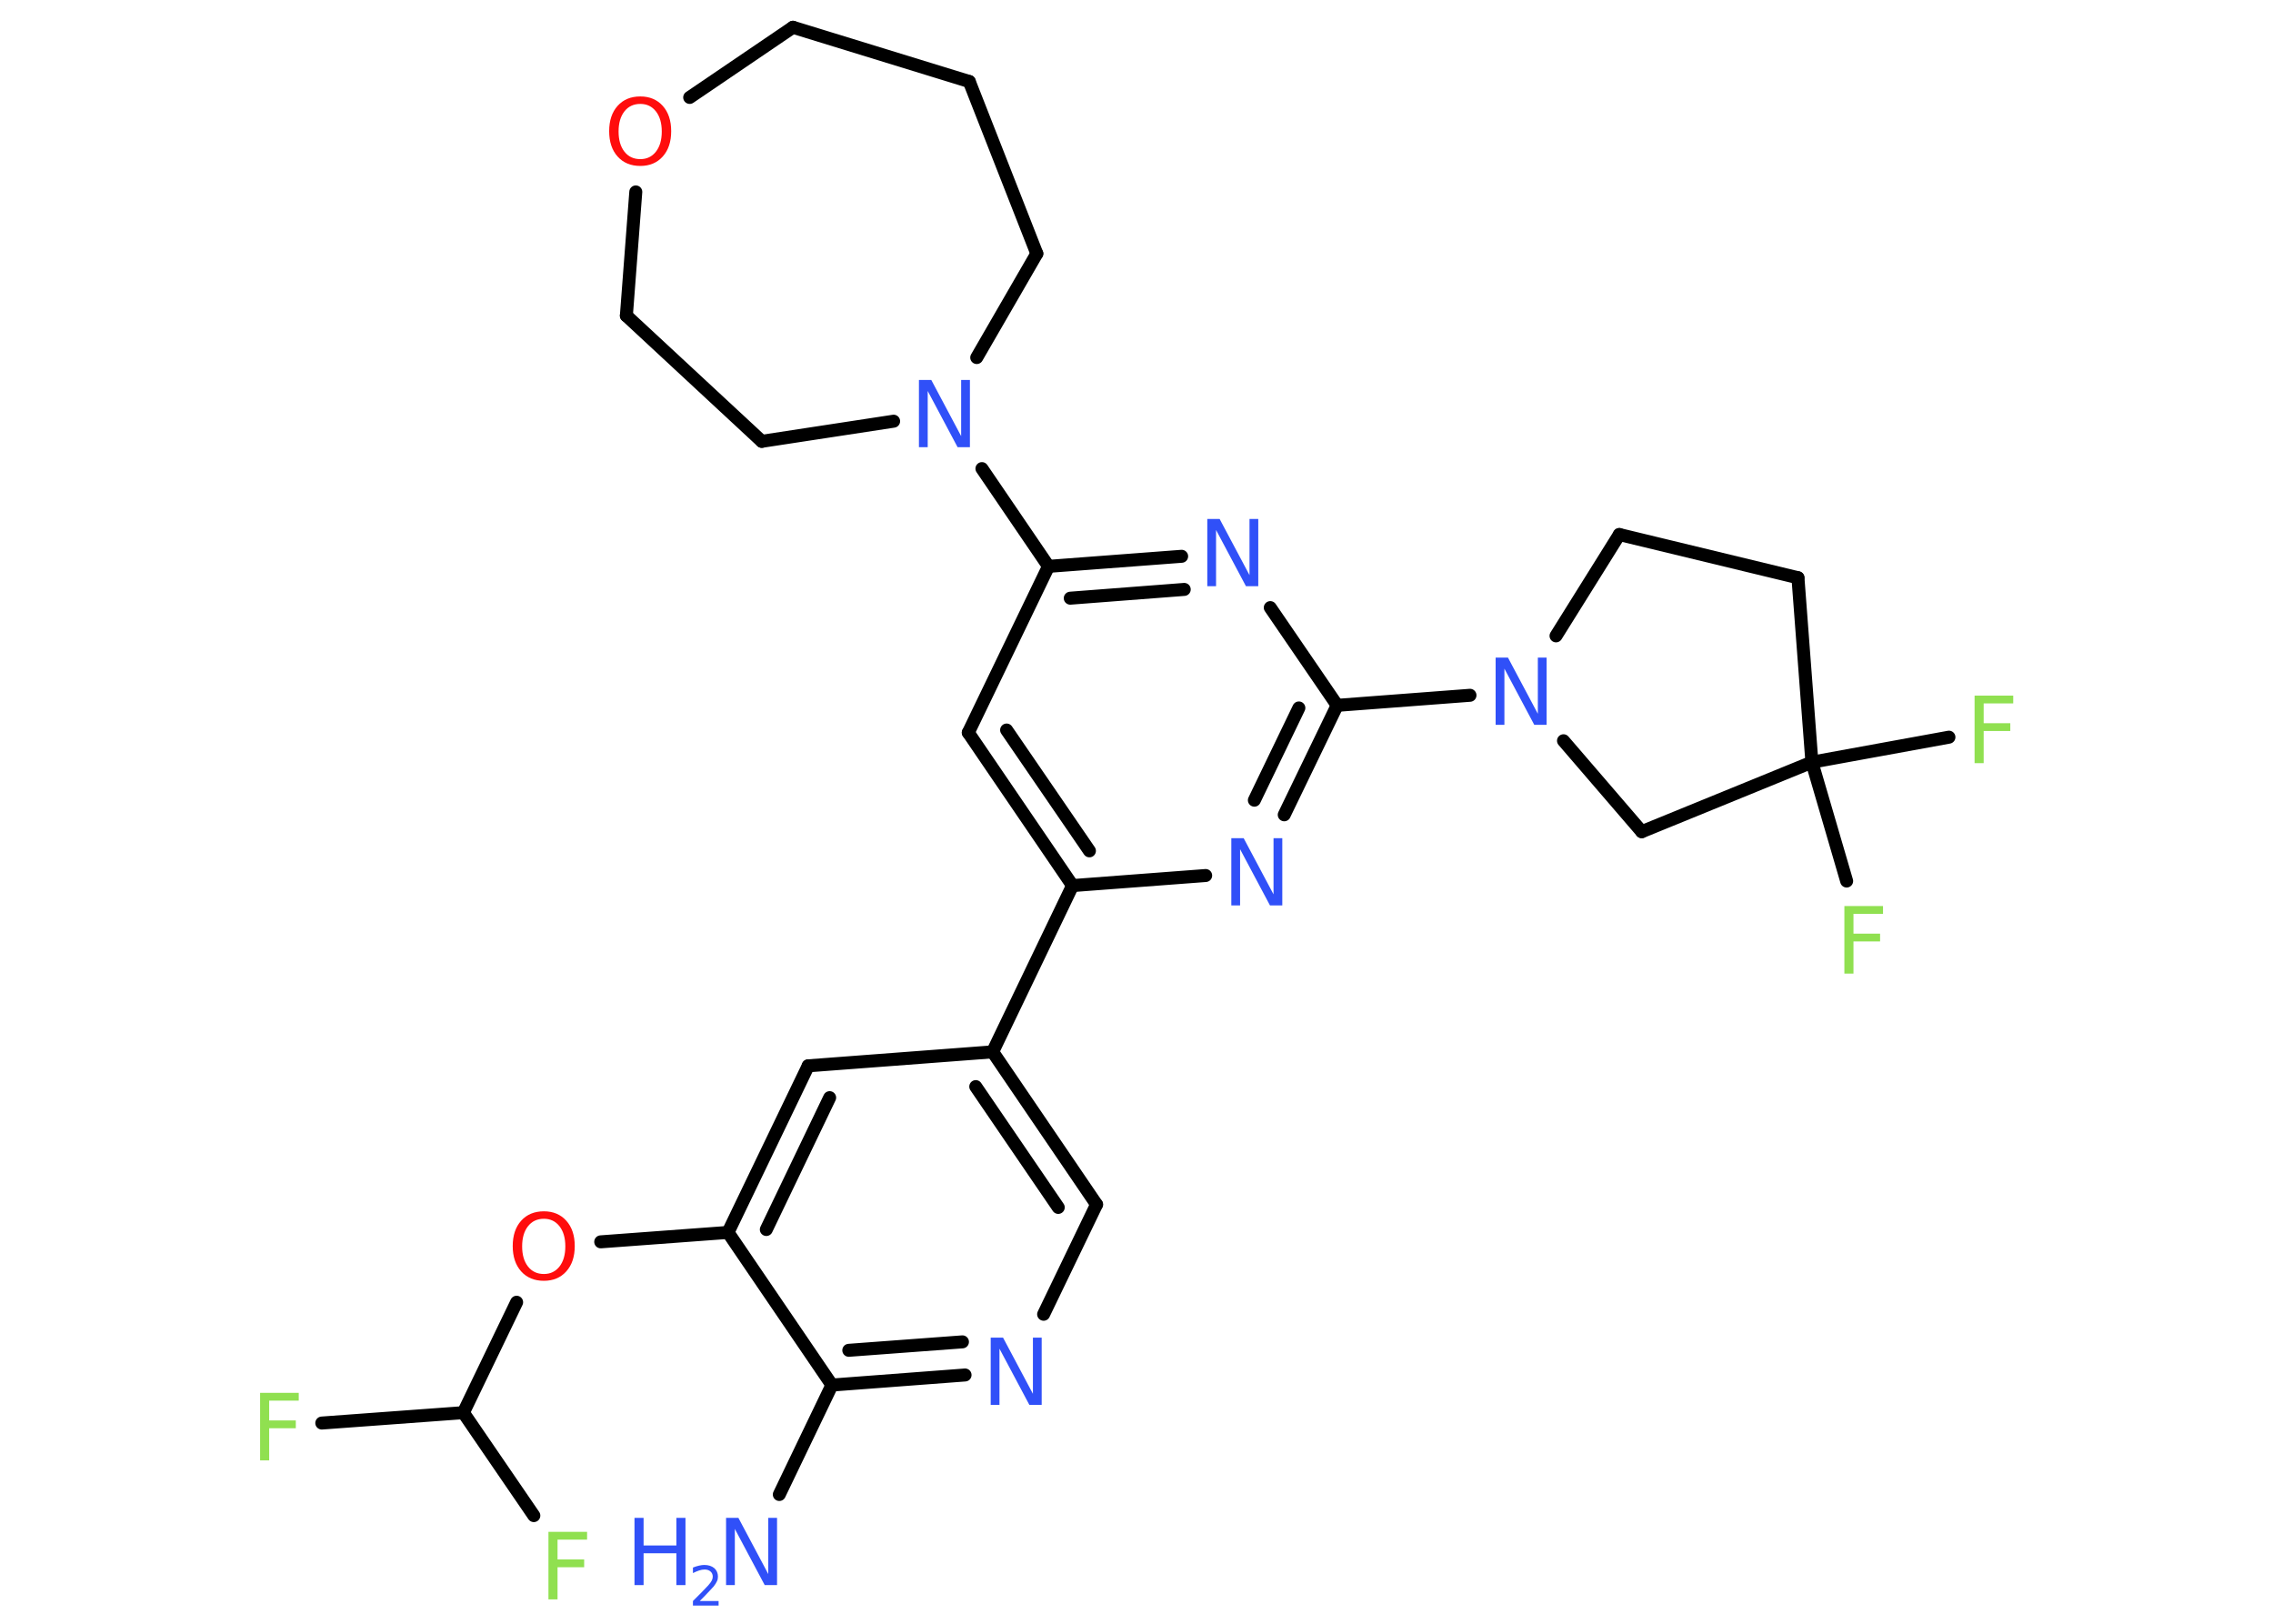 <?xml version='1.0' encoding='UTF-8'?>
<!DOCTYPE svg PUBLIC "-//W3C//DTD SVG 1.1//EN" "http://www.w3.org/Graphics/SVG/1.1/DTD/svg11.dtd">
<svg version='1.2' xmlns='http://www.w3.org/2000/svg' xmlns:xlink='http://www.w3.org/1999/xlink' width='70.0mm' height='50.0mm' viewBox='0 0 70.0 50.0'>
  <desc>Generated by the Chemistry Development Kit (http://github.com/cdk)</desc>
  <g stroke-linecap='round' stroke-linejoin='round' stroke='#000000' stroke-width='.4' fill='#3050F8'>
    <rect x='.0' y='.0' width='70.0' height='50.0' fill='#FFFFFF' stroke='none'/>
    <g id='mol1' class='mol'>
      <line id='mol1bnd1' class='bond' x1='24.0' y1='46.02' x2='25.62' y2='42.65'/>
      <g id='mol1bnd2' class='bond'>
        <line x1='25.62' y1='42.65' x2='29.72' y2='42.34'/>
        <line x1='26.14' y1='41.58' x2='29.64' y2='41.32'/>
      </g>
      <line id='mol1bnd3' class='bond' x1='32.14' y1='40.47' x2='33.77' y2='37.09'/>
      <g id='mol1bnd4' class='bond'>
        <line x1='33.77' y1='37.09' x2='30.57' y2='32.39'/>
        <line x1='32.59' y1='37.18' x2='30.05' y2='33.46'/>
      </g>
      <line id='mol1bnd5' class='bond' x1='30.57' y1='32.39' x2='33.03' y2='27.27'/>
      <g id='mol1bnd6' class='bond'>
        <line x1='29.82' y1='22.56' x2='33.03' y2='27.27'/>
        <line x1='31.0' y1='22.48' x2='33.55' y2='26.2'/>
      </g>
      <line id='mol1bnd7' class='bond' x1='29.82' y1='22.56' x2='32.29' y2='17.44'/>
      <line id='mol1bnd8' class='bond' x1='32.29' y1='17.44' x2='30.24' y2='14.43'/>
      <line id='mol1bnd9' class='bond' x1='30.08' y1='11.01' x2='31.93' y2='7.81'/>
      <line id='mol1bnd10' class='bond' x1='31.93' y1='7.81' x2='29.85' y2='2.51'/>
      <line id='mol1bnd11' class='bond' x1='29.85' y1='2.51' x2='24.42' y2='.84'/>
      <line id='mol1bnd12' class='bond' x1='24.42' y1='.84' x2='21.24' y2='3.0'/>
      <line id='mol1bnd13' class='bond' x1='19.58' y1='5.91' x2='19.29' y2='9.72'/>
      <line id='mol1bnd14' class='bond' x1='19.29' y1='9.72' x2='23.46' y2='13.59'/>
      <line id='mol1bnd15' class='bond' x1='27.52' y1='12.97' x2='23.46' y2='13.59'/>
      <g id='mol1bnd16' class='bond'>
        <line x1='36.39' y1='17.13' x2='32.29' y2='17.44'/>
        <line x1='36.47' y1='18.15' x2='32.96' y2='18.42'/>
      </g>
      <line id='mol1bnd17' class='bond' x1='39.12' y1='18.71' x2='41.18' y2='21.72'/>
      <line id='mol1bnd18' class='bond' x1='41.18' y1='21.72' x2='45.27' y2='21.41'/>
      <line id='mol1bnd19' class='bond' x1='47.92' y1='19.58' x2='49.87' y2='16.46'/>
      <line id='mol1bnd20' class='bond' x1='49.87' y1='16.46' x2='55.37' y2='17.79'/>
      <line id='mol1bnd21' class='bond' x1='55.37' y1='17.79' x2='55.8' y2='23.47'/>
      <line id='mol1bnd22' class='bond' x1='55.8' y1='23.47' x2='56.87' y2='27.13'/>
      <line id='mol1bnd23' class='bond' x1='55.8' y1='23.47' x2='60.02' y2='22.7'/>
      <line id='mol1bnd24' class='bond' x1='55.8' y1='23.47' x2='50.56' y2='25.61'/>
      <line id='mol1bnd25' class='bond' x1='48.15' y1='22.81' x2='50.56' y2='25.61'/>
      <g id='mol1bnd26' class='bond'>
        <line x1='39.55' y1='25.09' x2='41.18' y2='21.72'/>
        <line x1='38.63' y1='24.64' x2='40.0' y2='21.8'/>
      </g>
      <line id='mol1bnd27' class='bond' x1='33.03' y1='27.27' x2='37.13' y2='26.96'/>
      <line id='mol1bnd28' class='bond' x1='30.57' y1='32.39' x2='24.89' y2='32.82'/>
      <g id='mol1bnd29' class='bond'>
        <line x1='24.89' y1='32.82' x2='22.42' y2='37.95'/>
        <line x1='25.55' y1='33.8' x2='23.6' y2='37.86'/>
      </g>
      <line id='mol1bnd30' class='bond' x1='25.62' y1='42.65' x2='22.42' y2='37.95'/>
      <line id='mol1bnd31' class='bond' x1='22.42' y1='37.95' x2='18.5' y2='38.24'/>
      <line id='mol1bnd32' class='bond' x1='15.91' y1='40.1' x2='14.27' y2='43.5'/>
      <line id='mol1bnd33' class='bond' x1='14.27' y1='43.5' x2='9.91' y2='43.82'/>
      <line id='mol1bnd34' class='bond' x1='14.27' y1='43.5' x2='16.44' y2='46.67'/>
      <g id='mol1atm1' class='atom'>
        <path d='M22.37 46.74h.37l.92 1.73v-1.73h.27v2.07h-.38l-.92 -1.73v1.73h-.27v-2.07z' stroke='none'/>
        <path d='M19.54 46.74h.28v.85h1.01v-.85h.28v2.07h-.28v-.98h-1.01v.98h-.28v-2.07z' stroke='none'/>
        <path d='M21.55 49.3h.58v.14h-.79v-.14q.1 -.1 .26 -.26q.16 -.17 .21 -.22q.08 -.09 .11 -.15q.03 -.06 .03 -.12q.0 -.1 -.07 -.16q-.07 -.06 -.18 -.06q-.08 .0 -.17 .03q-.09 .03 -.19 .08v-.17q.1 -.04 .19 -.06q.09 -.02 .16 -.02q.19 .0 .31 .1q.11 .1 .11 .26q.0 .08 -.03 .14q-.03 .07 -.1 .16q-.02 .02 -.13 .14q-.11 .12 -.31 .32z' stroke='none'/>
      </g>
      <path id='mol1atm3' class='atom' d='M30.52 41.19h.37l.92 1.73v-1.73h.27v2.07h-.38l-.92 -1.73v1.73h-.27v-2.07z' stroke='none'/>
      <path id='mol1atm9' class='atom' d='M28.31 11.7h.37l.92 1.73v-1.73h.27v2.07h-.38l-.92 -1.73v1.73h-.27v-2.07z' stroke='none'/>
      <path id='mol1atm13' class='atom' d='M19.72 3.2q-.31 .0 -.49 .23q-.18 .23 -.18 .62q.0 .39 .18 .62q.18 .23 .49 .23q.3 .0 .48 -.23q.18 -.23 .18 -.62q.0 -.39 -.18 -.62q-.18 -.23 -.48 -.23zM19.72 2.97q.43 .0 .69 .29q.26 .29 .26 .78q.0 .49 -.26 .78q-.26 .29 -.69 .29q-.44 .0 -.7 -.29q-.26 -.29 -.26 -.78q.0 -.49 .26 -.78q.26 -.29 .7 -.29z' stroke='none' fill='#FF0D0D'/>
      <path id='mol1atm16' class='atom' d='M37.19 15.98h.37l.92 1.73v-1.73h.27v2.07h-.38l-.92 -1.73v1.73h-.27v-2.07z' stroke='none'/>
      <path id='mol1atm18' class='atom' d='M46.07 20.25h.37l.92 1.73v-1.73h.27v2.07h-.38l-.92 -1.73v1.73h-.27v-2.07z' stroke='none'/>
      <path id='mol1atm22' class='atom' d='M56.8 27.9h1.19v.24h-.91v.61h.82v.24h-.82v.99h-.28v-2.07z' stroke='none' fill='#90E050'/>
      <path id='mol1atm23' class='atom' d='M60.81 21.42h1.19v.24h-.91v.61h.82v.24h-.82v.99h-.28v-2.07z' stroke='none' fill='#90E050'/>
      <path id='mol1atm25' class='atom' d='M37.93 25.81h.37l.92 1.73v-1.73h.27v2.07h-.38l-.92 -1.73v1.73h-.27v-2.07z' stroke='none'/>
      <path id='mol1atm28' class='atom' d='M16.75 37.53q-.31 .0 -.49 .23q-.18 .23 -.18 .62q.0 .39 .18 .62q.18 .23 .49 .23q.3 .0 .48 -.23q.18 -.23 .18 -.62q.0 -.39 -.18 -.62q-.18 -.23 -.48 -.23zM16.75 37.3q.43 .0 .69 .29q.26 .29 .26 .78q.0 .49 -.26 .78q-.26 .29 -.69 .29q-.44 .0 -.7 -.29q-.26 -.29 -.26 -.78q.0 -.49 .26 -.78q.26 -.29 .7 -.29z' stroke='none' fill='#FF0D0D'/>
      <path id='mol1atm30' class='atom' d='M8.01 42.89h1.19v.24h-.91v.61h.82v.24h-.82v.99h-.28v-2.07z' stroke='none' fill='#90E050'/>
      <path id='mol1atm31' class='atom' d='M16.89 47.17h1.19v.24h-.91v.61h.82v.24h-.82v.99h-.28v-2.07z' stroke='none' fill='#90E050'/>
    </g>
  </g>
</svg>
